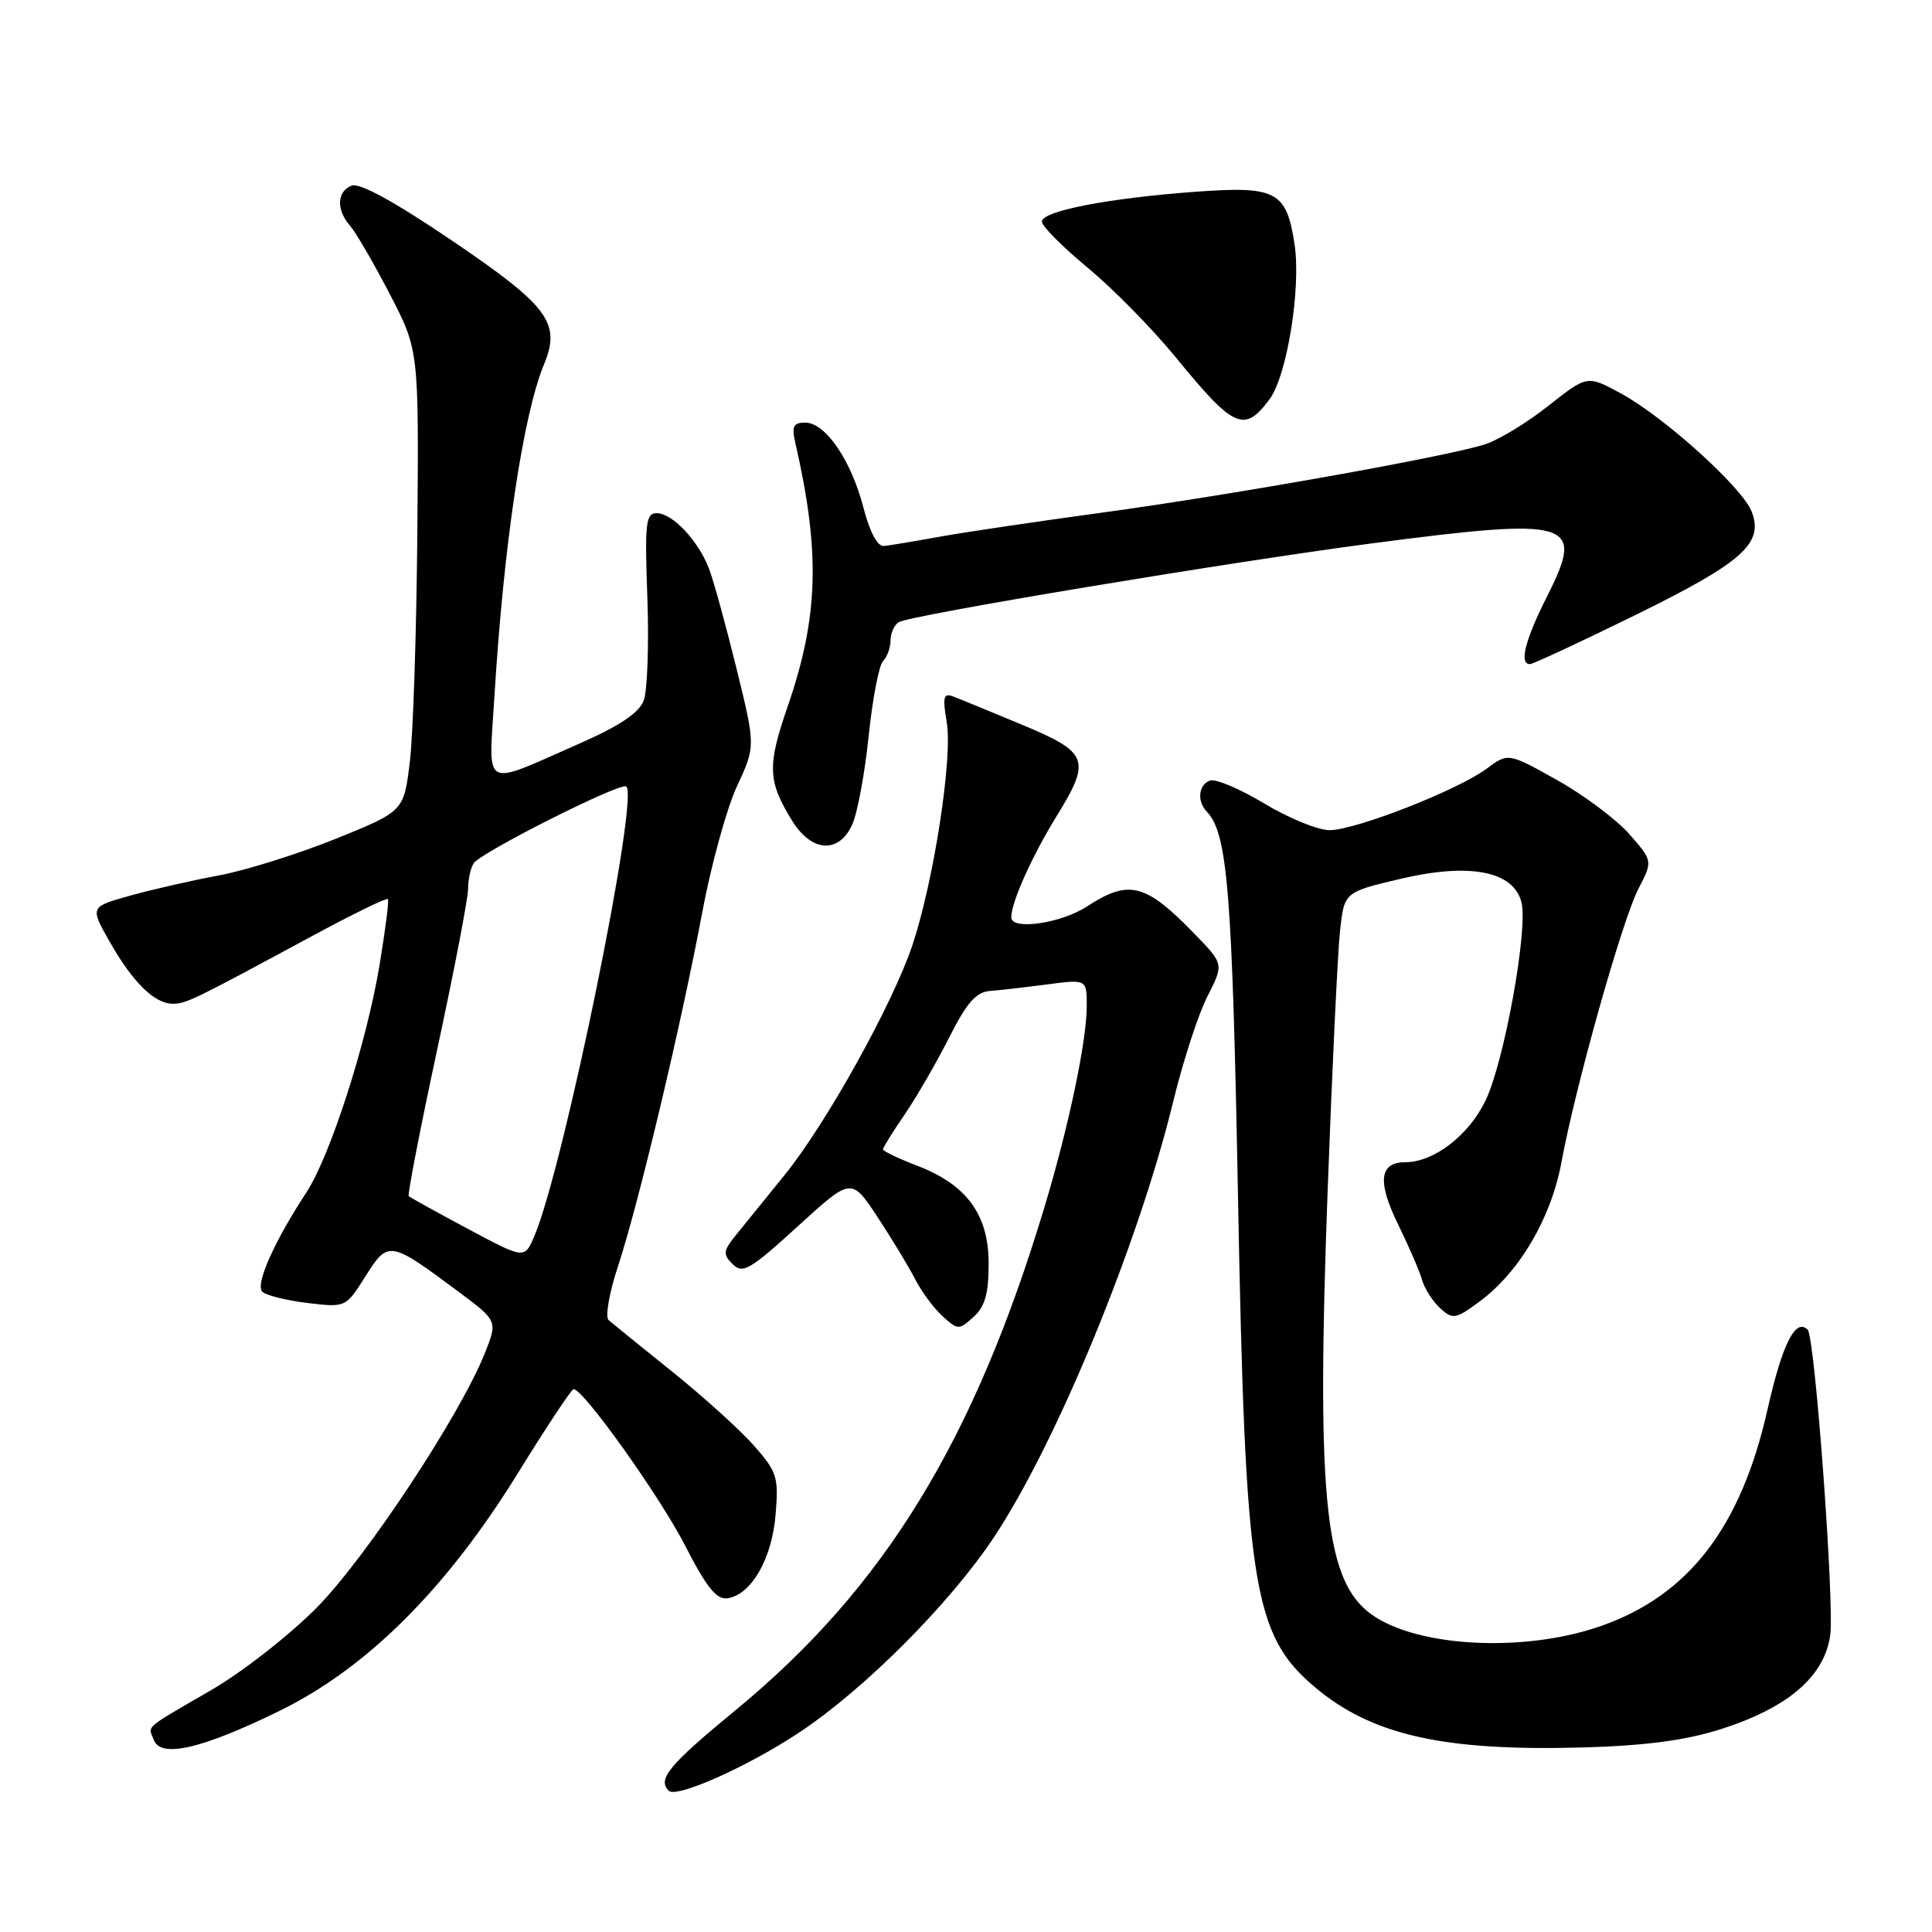 <?xml version="1.0" encoding="UTF-8" standalone="no"?>
<!DOCTYPE svg PUBLIC "-//W3C//DTD SVG 1.1//EN" "http://www.w3.org/Graphics/SVG/1.1/DTD/svg11.dtd" >
<svg xmlns="http://www.w3.org/2000/svg" xmlns:xlink="http://www.w3.org/1999/xlink" version="1.1" viewBox="0 0 256 256">
 <g >
 <path fill="currentColor"
d=" M 105.98 229.51 C 114.58 223.80 125.87 212.47 131.68 203.73 C 140.01 191.19 150.88 164.77 155.47 145.91 C 156.75 140.64 158.78 134.39 159.98 132.04 C 162.17 127.75 162.17 127.75 158.33 123.79 C 151.78 117.03 149.61 116.47 144.00 120.13 C 140.57 122.36 134.00 123.30 134.00 121.56 C 134.00 119.55 136.71 113.50 140.02 108.12 C 144.61 100.67 144.24 99.70 135.42 96.03 C 131.26 94.30 127.16 92.61 126.31 92.29 C 125.02 91.79 124.88 92.35 125.45 95.73 C 126.25 100.42 123.73 116.73 120.91 125.21 C 118.32 132.98 109.49 148.87 104.00 155.65 C 101.53 158.71 98.62 162.29 97.55 163.61 C 95.82 165.75 95.76 166.19 97.08 167.51 C 98.41 168.83 99.39 168.26 105.69 162.51 C 112.81 156.01 112.81 156.01 116.27 161.25 C 118.17 164.14 120.42 167.85 121.26 169.50 C 122.11 171.15 123.74 173.36 124.90 174.41 C 126.93 176.25 127.07 176.25 129.00 174.50 C 130.52 173.13 131.00 171.42 131.00 167.42 C 131.00 160.93 128.09 156.96 121.47 154.44 C 119.01 153.50 117.00 152.53 117.00 152.29 C 117.00 152.06 118.29 149.98 119.87 147.68 C 121.44 145.38 124.09 140.80 125.76 137.50 C 128.07 132.90 129.33 131.46 131.14 131.31 C 132.44 131.21 135.86 130.82 138.75 130.44 C 144.00 129.75 144.00 129.75 144.00 133.31 C 144.00 137.93 141.61 149.30 138.38 160.00 C 129.03 191.04 117.11 210.45 97.45 226.62 C 88.63 233.88 87.08 235.75 88.61 237.28 C 89.64 238.31 99.12 234.07 105.98 229.51 Z  M 37.00 226.72 C 48.61 221.04 59.10 210.59 68.57 195.29 C 72.38 189.12 75.72 184.07 76.00 184.07 C 77.29 184.04 87.44 198.28 90.77 204.78 C 93.63 210.35 94.94 211.99 96.40 211.78 C 99.55 211.32 102.29 206.55 102.77 200.70 C 103.19 195.75 102.96 195.03 99.94 191.59 C 98.14 189.54 93.25 185.11 89.08 181.76 C 84.91 178.41 81.11 175.33 80.64 174.92 C 80.17 174.51 80.72 171.33 81.87 167.84 C 84.59 159.62 90.30 135.63 93.03 121.00 C 94.21 114.67 96.29 107.11 97.65 104.19 C 100.12 98.87 100.12 98.87 97.59 88.58 C 96.20 82.92 94.57 76.99 93.96 75.39 C 92.55 71.66 89.11 68.00 87.01 68.00 C 85.56 68.00 85.42 69.33 85.78 79.25 C 86.00 85.44 85.78 91.55 85.29 92.84 C 84.67 94.45 82.09 96.19 76.95 98.45 C 63.66 104.29 64.75 104.87 65.51 92.34 C 66.73 72.26 69.31 54.98 72.08 48.29 C 74.36 42.79 72.70 40.56 59.86 31.86 C 52.33 26.76 47.66 24.19 46.61 24.59 C 44.63 25.35 44.53 27.81 46.39 29.92 C 47.15 30.79 49.51 34.85 51.64 38.95 C 55.50 46.40 55.50 46.40 55.30 70.45 C 55.19 83.68 54.74 97.42 54.30 101.00 C 53.50 107.50 53.50 107.50 44.50 111.14 C 39.55 113.14 32.58 115.33 29.00 116.00 C 25.42 116.66 20.12 117.87 17.20 118.69 C 11.91 120.17 11.91 120.17 14.56 124.83 C 17.60 130.18 20.48 133.00 22.90 133.00 C 24.66 133.00 25.59 132.55 41.30 124.06 C 46.69 121.15 51.23 118.93 51.40 119.13 C 51.56 119.34 51.05 123.33 50.27 128.00 C 48.54 138.33 43.73 153.23 40.59 158.02 C 36.36 164.45 33.80 170.20 34.75 171.15 C 35.24 171.64 37.94 172.32 40.73 172.65 C 45.81 173.26 45.81 173.26 48.43 169.11 C 51.44 164.34 51.63 164.37 60.73 171.14 C 65.95 175.03 65.95 175.03 64.23 179.34 C 60.91 187.62 48.53 206.35 42.00 212.99 C 38.42 216.62 32.12 221.55 28.00 223.94 C 18.87 229.24 19.63 228.59 20.39 230.57 C 21.32 232.99 26.76 231.73 37.00 226.72 Z  M 228.00 229.13 C 236.90 226.29 241.70 222.19 242.51 216.72 C 243.10 212.74 240.49 177.15 239.53 176.20 C 237.92 174.58 236.16 178.07 234.19 186.83 C 230.68 202.37 223.77 211.36 212.18 215.44 C 201.62 219.16 186.77 218.21 181.11 213.44 C 175.51 208.73 174.46 197.52 175.91 158.00 C 176.51 141.78 177.25 126.18 177.56 123.35 C 178.12 118.21 178.12 118.21 185.58 116.45 C 194.74 114.29 200.57 115.42 201.60 119.56 C 202.50 123.13 199.31 140.73 196.83 145.85 C 194.60 150.46 190.00 153.99 186.22 154.00 C 182.76 154.00 182.47 156.58 185.29 162.31 C 186.69 165.17 188.11 168.45 188.44 169.62 C 188.78 170.78 189.86 172.47 190.84 173.36 C 192.51 174.87 192.88 174.80 196.05 172.46 C 201.32 168.57 205.54 161.40 206.90 154.00 C 208.76 143.93 214.95 121.92 217.09 117.79 C 219.01 114.08 219.01 114.08 215.89 110.52 C 214.17 108.57 209.86 105.34 206.30 103.35 C 199.84 99.74 199.84 99.74 196.98 101.86 C 193.11 104.72 179.61 110.00 176.17 110.00 C 174.63 110.00 170.74 108.41 167.51 106.46 C 164.28 104.52 161.04 103.15 160.32 103.43 C 158.80 104.01 158.58 106.16 159.91 107.55 C 162.66 110.44 163.28 118.08 164.04 158.50 C 165.00 210.22 166.00 216.59 174.21 223.54 C 181.80 229.95 191.35 232.08 210.00 231.54 C 218.11 231.30 223.42 230.59 228.00 229.13 Z  M 112.92 109.27 C 113.61 107.76 114.59 102.49 115.10 97.55 C 115.61 92.61 116.47 88.13 117.01 87.59 C 117.56 87.04 118.00 85.82 118.00 84.86 C 118.00 83.90 118.49 82.81 119.09 82.44 C 120.58 81.52 162.95 74.47 181.79 72.00 C 208.31 68.53 210.03 69.04 205.06 78.89 C 202.08 84.79 201.26 88.00 202.73 88.00 C 203.12 88.00 209.42 85.07 216.71 81.49 C 230.93 74.50 233.72 72.02 232.11 67.80 C 230.91 64.63 220.48 55.21 214.74 52.11 C 210.31 49.71 210.31 49.71 205.17 53.77 C 202.34 56.01 198.56 58.31 196.76 58.88 C 191.70 60.51 163.19 65.59 146.00 67.93 C 137.47 69.09 127.80 70.52 124.50 71.12 C 121.20 71.72 117.88 72.27 117.13 72.35 C 116.28 72.44 115.25 70.53 114.40 67.23 C 112.77 60.96 109.37 56.00 106.70 56.00 C 105.11 56.00 104.88 56.48 105.40 58.75 C 108.71 73.21 108.46 81.74 104.39 93.55 C 101.64 101.49 101.72 103.49 104.96 108.75 C 107.54 112.93 111.15 113.16 112.92 109.27 Z  M 168.22 52.91 C 170.53 49.82 172.41 38.20 171.54 32.40 C 170.48 25.36 169.13 24.63 158.55 25.40 C 146.83 26.25 137.99 27.97 138.06 29.38 C 138.09 30.00 140.83 32.75 144.15 35.50 C 147.48 38.25 152.68 43.55 155.73 47.27 C 163.51 56.80 164.86 57.41 168.22 52.91 Z  M 62.00 162.83 C 57.88 160.63 54.35 158.68 54.16 158.49 C 53.98 158.31 55.67 149.61 57.91 139.16 C 60.16 128.71 62.01 119.11 62.02 117.83 C 62.02 116.55 62.36 114.99 62.77 114.38 C 63.69 112.96 81.90 103.78 82.95 104.20 C 84.86 104.94 74.71 154.67 70.79 163.82 C 69.50 166.84 69.50 166.84 62.00 162.83 Z "/>
</g>
</svg>
